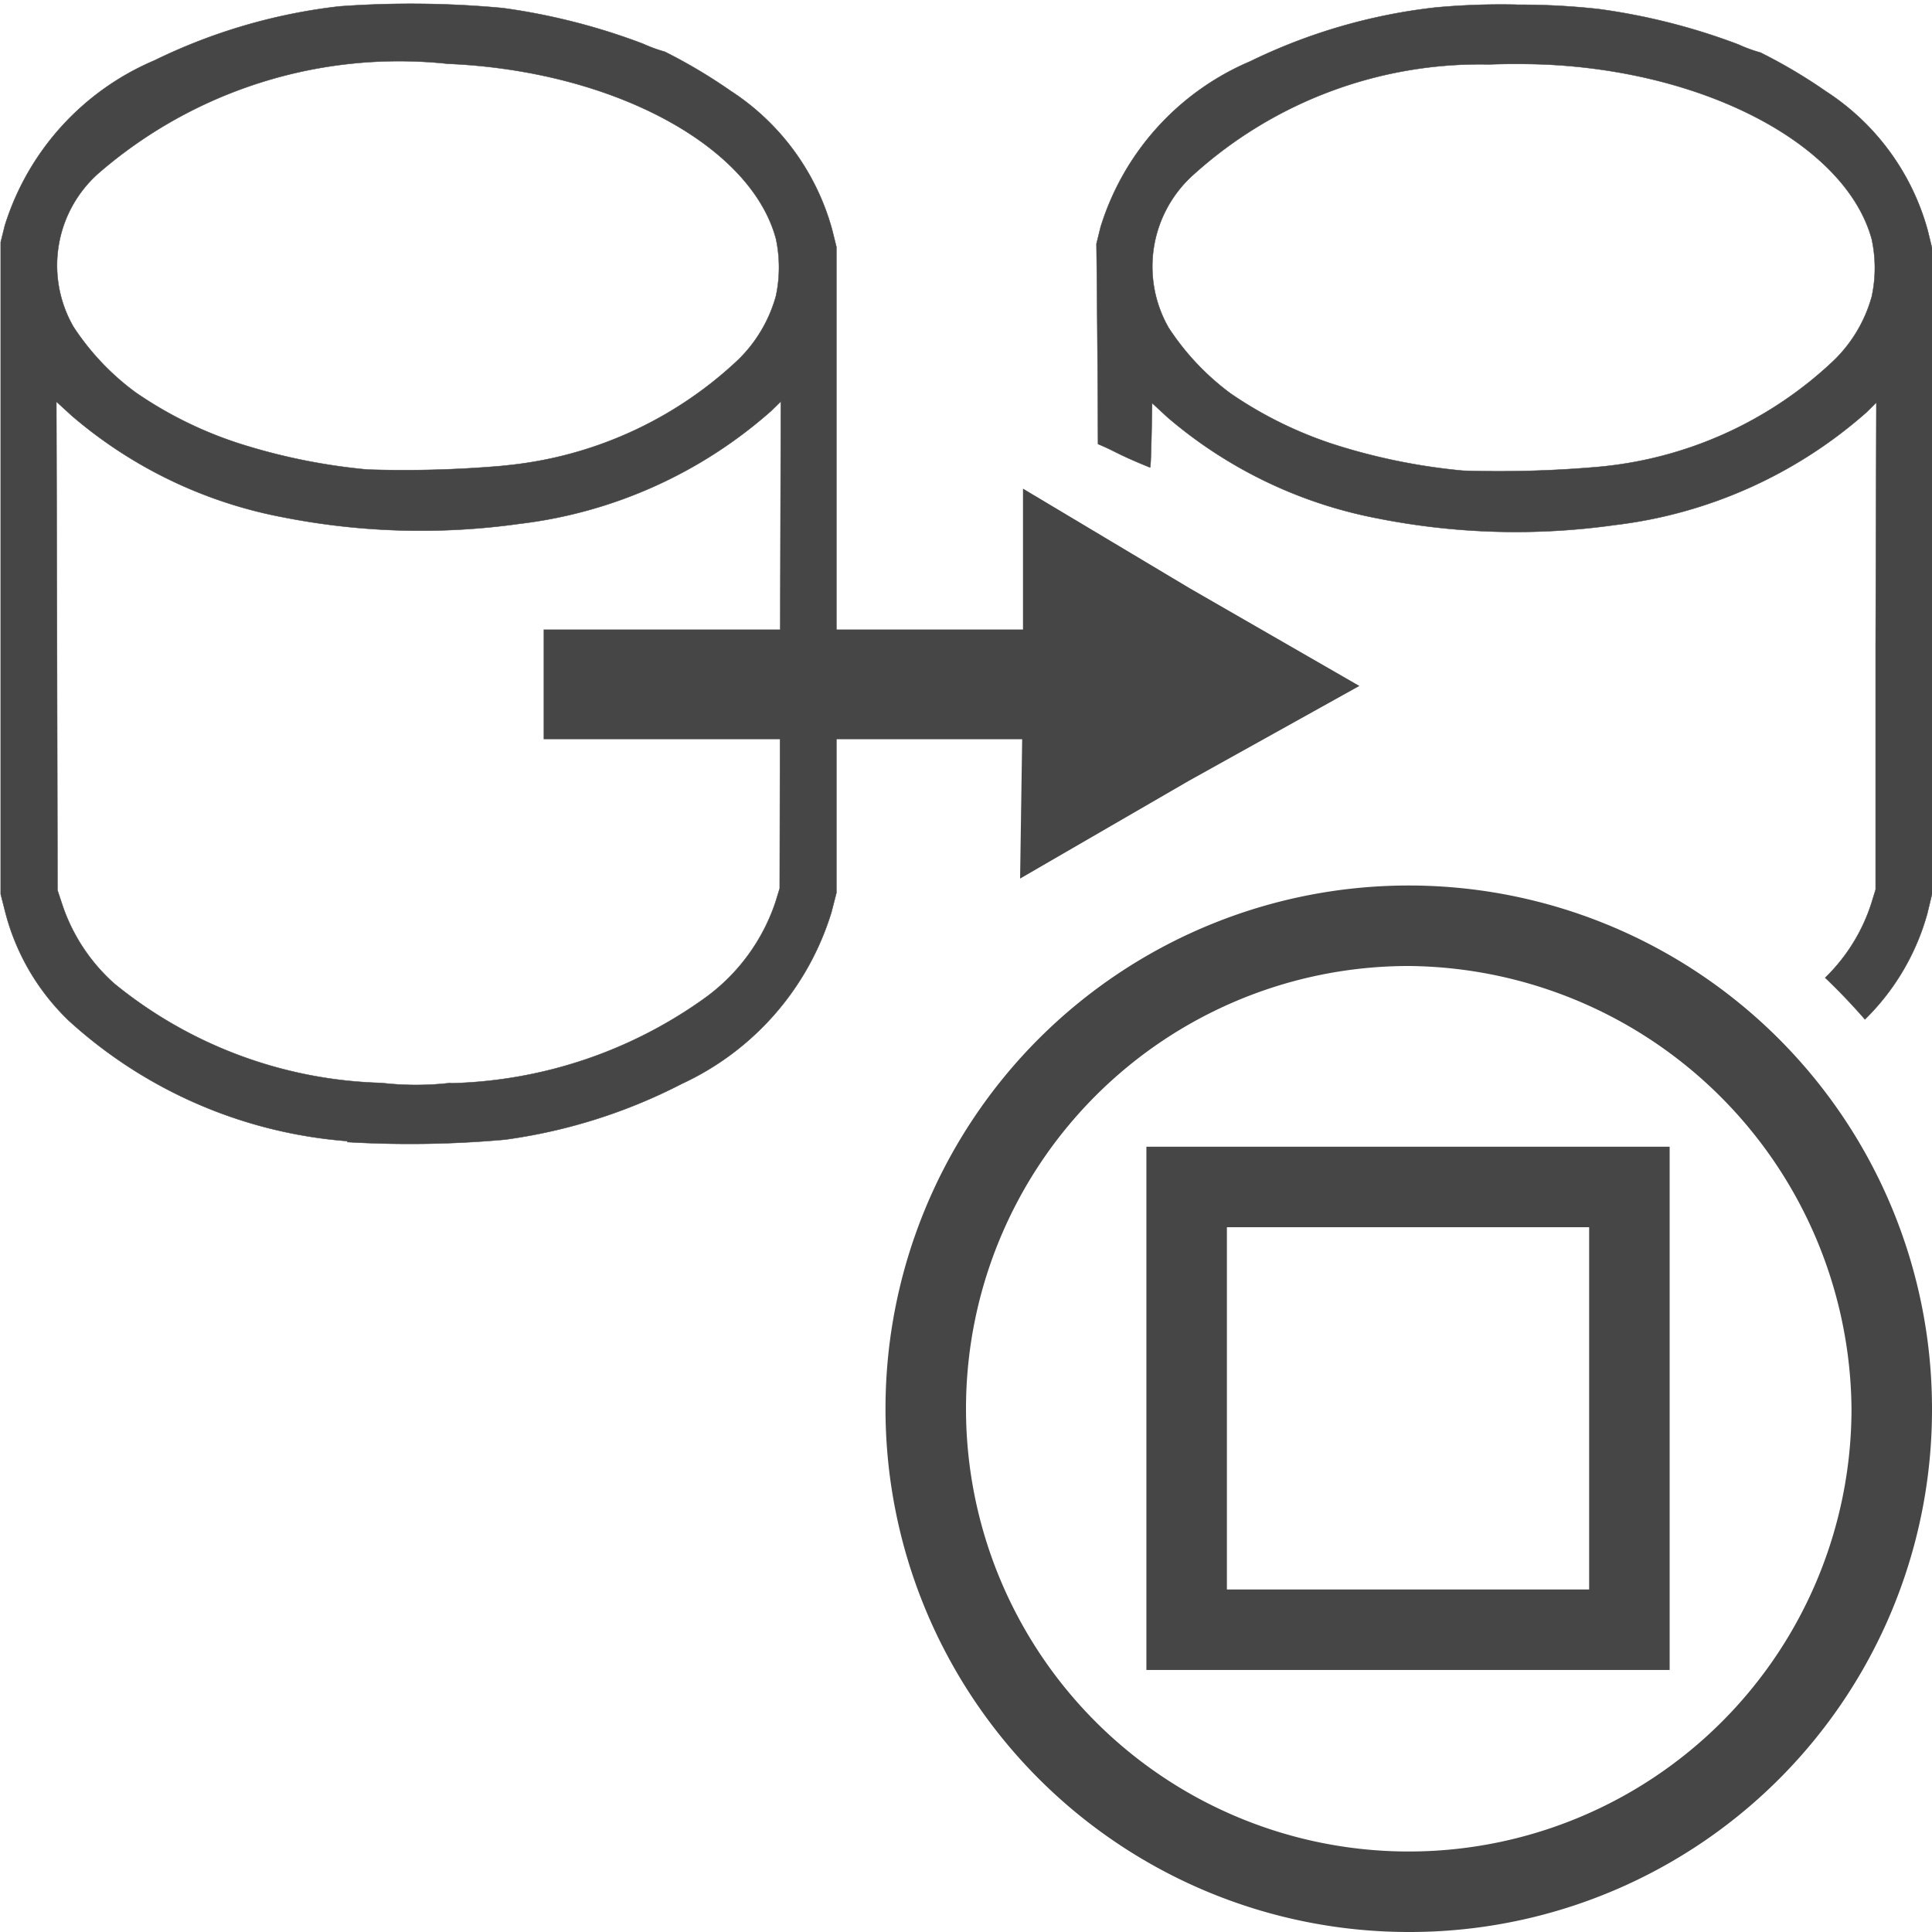 <svg id="svg8" xmlns="http://www.w3.org/2000/svg" viewBox="0 0 24 24">
  <g id="layer1">
    <g id="g835">
      <path id="path828" d="M4.314,14.175A5.8,5.8,0,0,1,.86,12.684a2.852,2.852,0,0,1-.8-1.376l-.051-.2v-8.1l.051-.206A3.294,3.294,0,0,1,1.918.751a7.043,7.043,0,0,1,2.3-.672A12.3,12.3,0,0,1,6.245.1,7.922,7.922,0,0,1,7.986.543a1.922,1.922,0,0,0,.273.1,6.592,6.592,0,0,1,.814.484A3,3,0,0,1,10.336,2.85l.054.217v8.025l-.062.241a3.464,3.464,0,0,1-1.858,2.13,6.768,6.768,0,0,1-2.2.694,13.235,13.235,0,0,1-1.954.03Zm1.28-.718a5.64,5.64,0,0,0,3.172-1.066,2.416,2.416,0,0,0,.867-1.183l.053-.172.006-3.025L9.7,4.987l-.123.12a5.74,5.74,0,0,1-3.126,1.4,8.828,8.828,0,0,1-2.941-.083A5.63,5.63,0,0,1,.89,5.163L.7,4.989.708,8.024l.006,3.035.064.193a2.284,2.284,0,0,0,.641.966,5.481,5.481,0,0,0,3.323,1.235,3.68,3.68,0,0,0,.852,0Zm.651-7.671A4.893,4.893,0,0,0,9.176,4.464a1.766,1.766,0,0,0,.463-.786,1.7,1.7,0,0,0,0-.713C9.325,1.8,7.6.878,5.563.792A5.7,5.7,0,0,0,1.225,2.151,1.529,1.529,0,0,0,.912,4.059a3.156,3.156,0,0,0,.767.812,4.931,4.931,0,0,0,1.394.67,7.49,7.49,0,0,0,1.491.292,14.135,14.135,0,0,0,1.681-.046Z" class="aw-theme-iconOutline" fill="#464646" stroke="#464646" stroke-linecap="round" stroke-width="0.005"/>
      <path id="path828-9" d="M18.844.058a8.823,8.823,0,0,0-1.01.035,7.038,7.038,0,0,0-2.307.671,3.29,3.29,0,0,0-1.855,2.057l-.051.207c.014,1.175.019,2.488.019,2.488.239.1.216.116.646.291.014.011.023-.682.026-.8l.188.174A5.631,5.631,0,0,0,17.117,6.44a8.808,8.808,0,0,0,2.942.082,5.747,5.747,0,0,0,3.127-1.4L23.309,5,23.3,8.025,23.3,11.05l-.053.172a2.246,2.246,0,0,1-.574.924c.173.164.337.337.494.517a2.94,2.94,0,0,0,.775-1.316L24,11.106V3.081l-.053-.217a3,3,0,0,0-1.263-1.728,6.538,6.538,0,0,0-.815-.483,1.8,1.8,0,0,1-.273-.1A7.868,7.868,0,0,0,19.855.112,8.884,8.884,0,0,0,18.844.059ZM18.494.8c.223-.008.45-.008.68,0,2.035.086,3.761,1.007,4.078,2.173a1.687,1.687,0,0,1,0,.711,1.763,1.763,0,0,1-.465.788A4.89,4.89,0,0,1,19.855,5.8a14.141,14.141,0,0,1-1.681.047,7.547,7.547,0,0,1-1.49-.291,4.992,4.992,0,0,1-1.4-.67,3.171,3.171,0,0,1-.766-.813,1.53,1.53,0,0,1,.313-1.908A5.306,5.306,0,0,1,18.494.8Z" class="aw-theme-iconOutline" fill="#464646" stroke="#464646" stroke-linecap="round" stroke-width="0.005"/>
      <path id="rect1187" d="M6.753,7.82h6.5V9.183h-6.5Z" class="aw-theme-iconOutline" fill="#464646"/>
      <path id="path1189" d="M12.672,10.914l.036-2.422,0-2.422,2.079,1.242,2.1,1.209L14.768,9.7Z" class="aw-theme-iconOutline" fill="#464646"/>
      <path id="path2-2" d="M17.5,24A6.5,6.5,0,1,1,24,17.5,6.487,6.487,0,0,1,17.5,24Zm0-12A5.5,5.5,0,1,0,23,17.5,5.549,5.549,0,0,0,17.5,12Z" class="aw-theme-iconOutline" fill="#464646"/>
      <path id="rect1263" d="M14.241,14.245v6.5h6.5v-6.5Zm1,1h4.5v4.5h-4.5Z" class="aw-theme-iconOutline" fill="#464646"/>
    </g>
  </g>
</svg>
